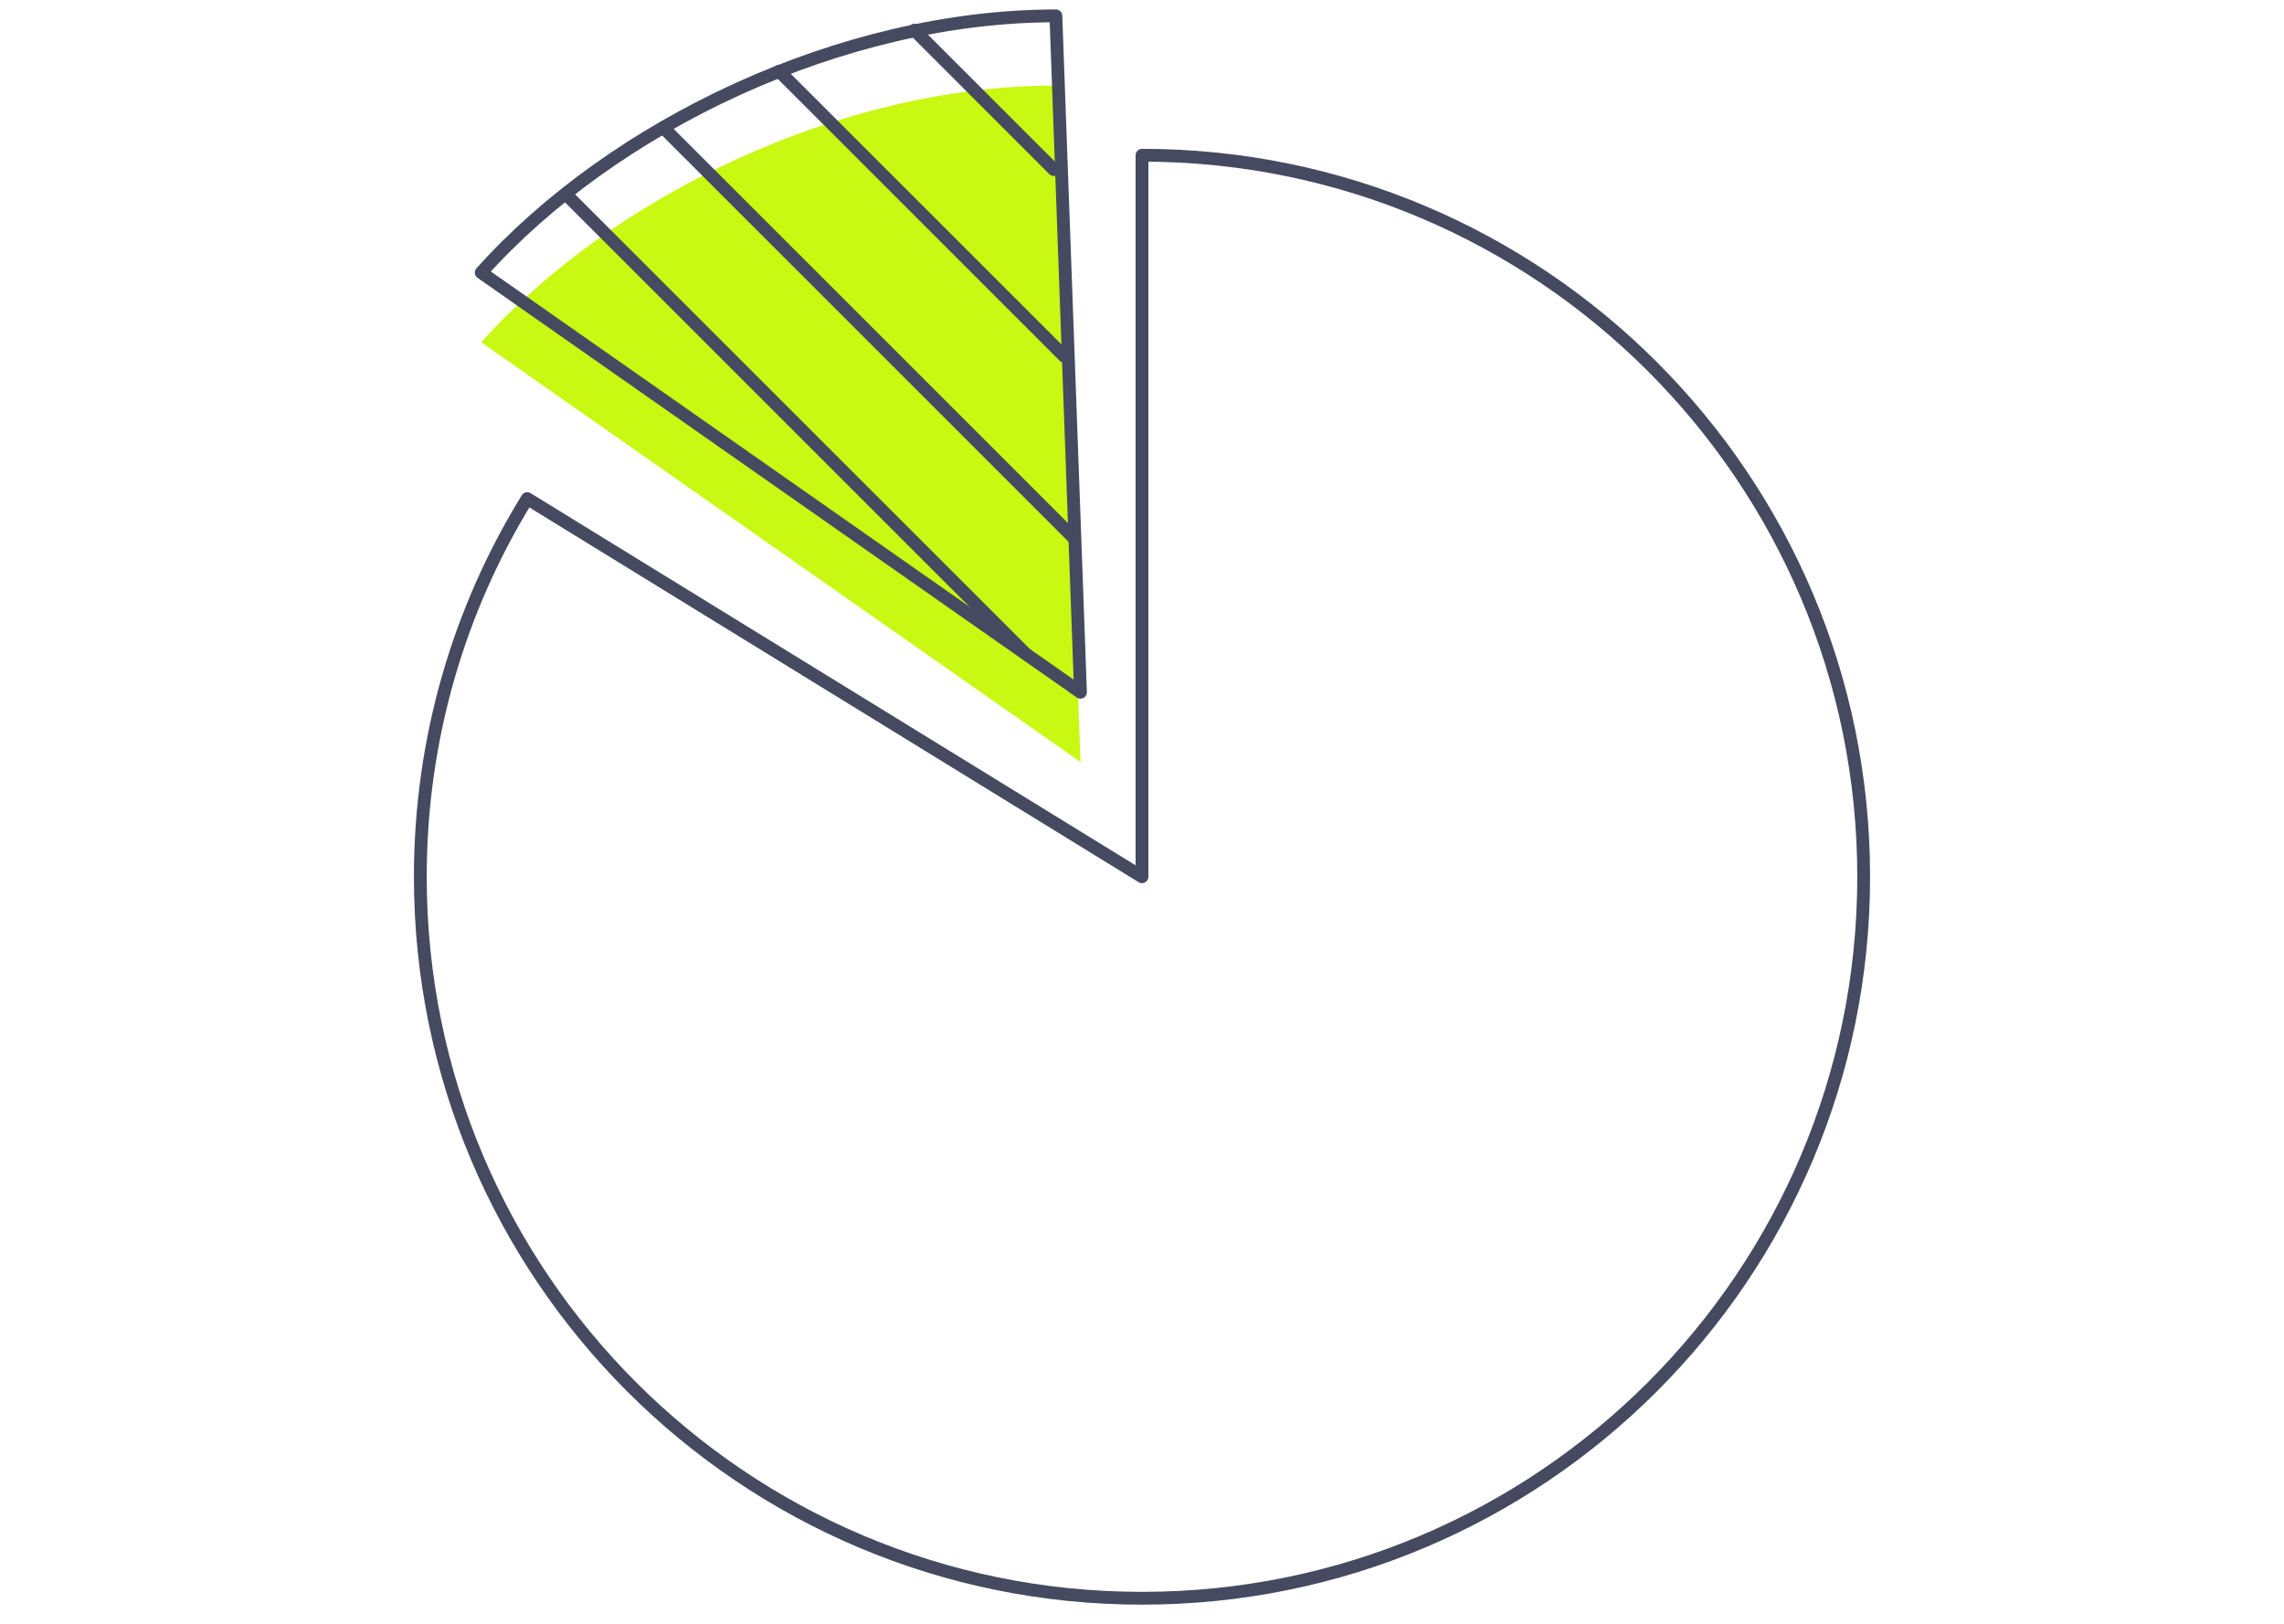 <?xml version="1.0" encoding="UTF-8" standalone="no"?><!DOCTYPE svg PUBLIC "-//W3C//DTD SVG 1.1//EN" "http://www.w3.org/Graphics/SVG/1.1/DTD/svg11.dtd"><svg width="100%" height="100%" viewBox="0 0 1440 1024" version="1.1" xmlns="http://www.w3.org/2000/svg" xmlns:xlink="http://www.w3.org/1999/xlink" xml:space="preserve" xmlns:serif="http://www.serif.com/" style="fill-rule:evenodd;clip-rule:evenodd;stroke-linecap:round;stroke-linejoin:round;stroke-miterlimit:10;"><path d="M332.415,314.437c-42.752,69.341 -67.415,151.021 -67.415,238.459c0,251.285 203.711,454.996 454.996,454.996c251.293,0 455.004,-203.711 455.004,-454.996c0,-251.293 -203.711,-455.004 -455.004,-455.004l0,455.004l-387.581,-238.459Z" style="fill:none;fill-rule:nonzero;stroke:#454a60;stroke-width:8.07px;"/><path d="M303.394,215.847c83.31,-93.023 227.61,-161.904 362.311,-161.904l15.514,426.561l-377.825,-264.657Z" style="fill:#c9f812;fill-rule:nonzero;"/><path d="M303.394,171.895c83.31,-93.023 227.61,-161.895 362.311,-161.895l15.514,426.561l-377.825,-264.666Z" style="fill:none;fill-rule:nonzero;stroke:#454a60;stroke-width:8.07px;"/><path d="M576.518,19.044l87.898,87.898" style="fill:none;fill-rule:nonzero;stroke:#454a60;stroke-width:8.07px;"/><path d="M491.206,44.897l179.672,179.673" style="fill:none;fill-rule:nonzero;stroke:#454a60;stroke-width:8.07px;"/><path d="M418.82,81.09l258.517,258.517" style="fill:none;fill-rule:nonzero;stroke:#454a60;stroke-width:8.07px;"/><path d="M356.774,122.455l289.545,289.545" style="fill:none;fill-rule:nonzero;stroke:#454a60;stroke-width:8.07px;"/></svg>